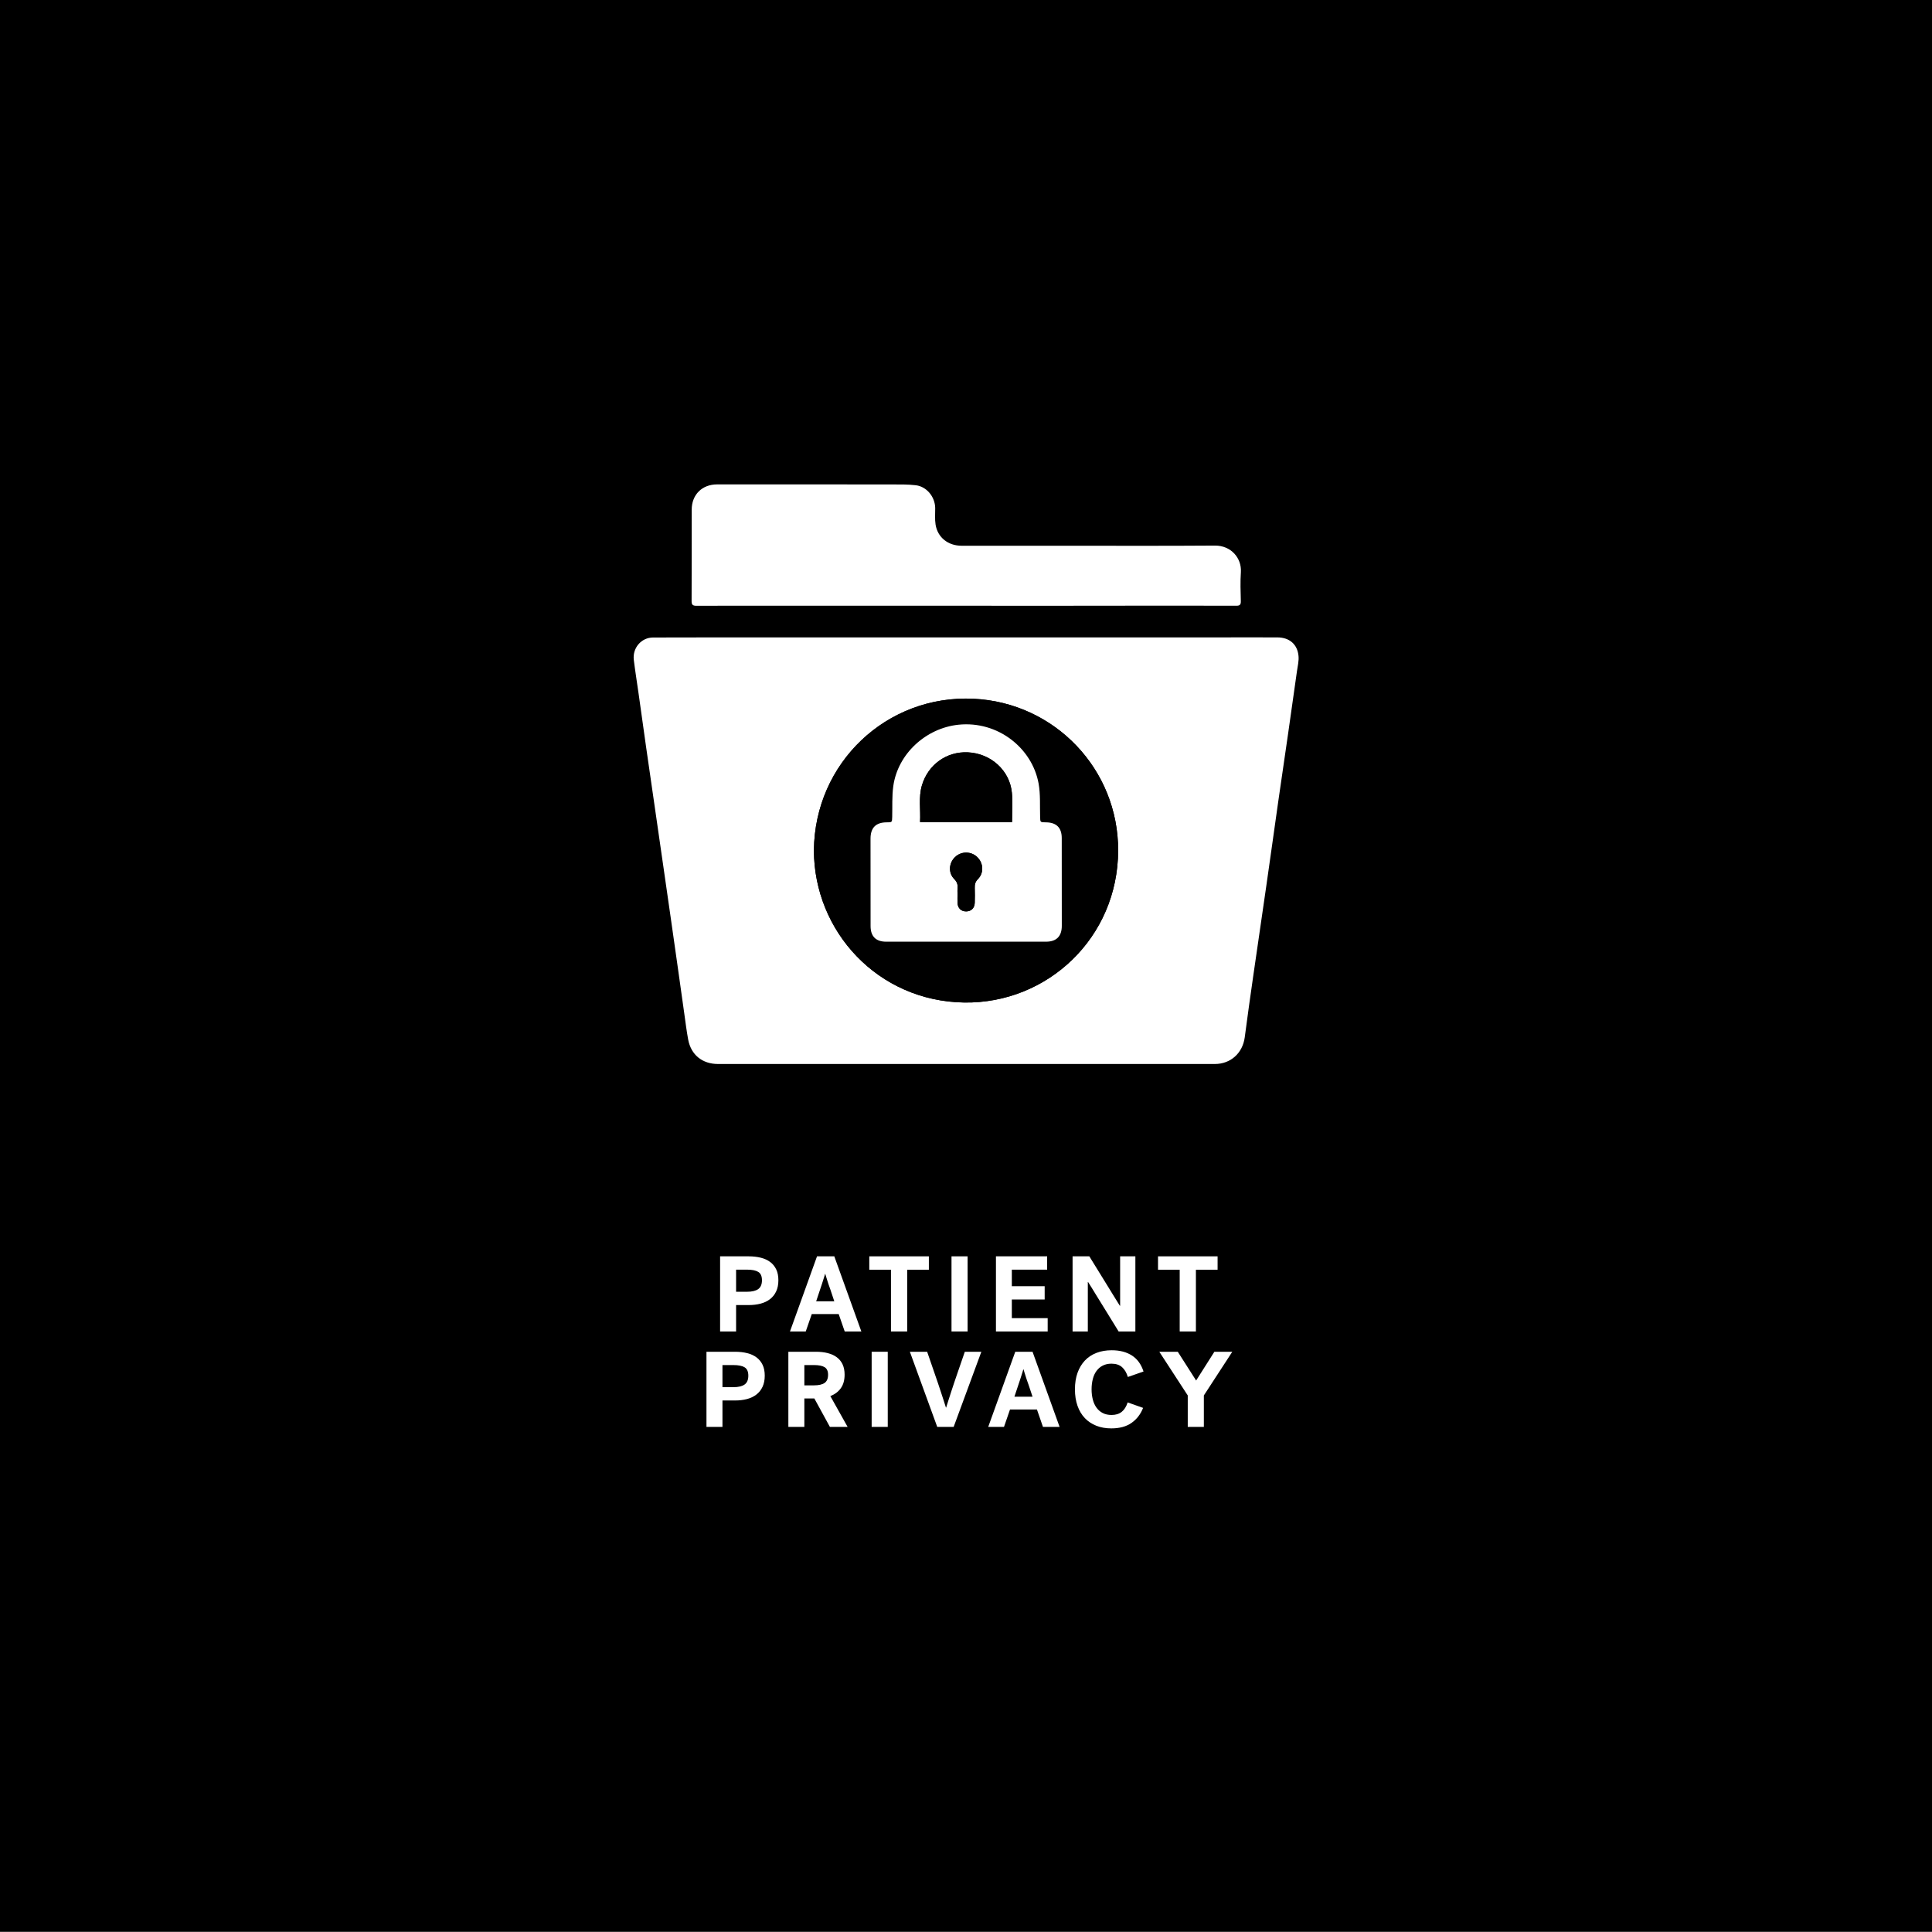 <?xml version="1.0" encoding="utf-8"?>
<!-- Generator: Adobe Illustrator 23.1.0, SVG Export Plug-In . SVG Version: 6.00 Build 0)  -->
<svg version="1.1" xmlns="http://www.w3.org/2000/svg" xmlns:xlink="http://www.w3.org/1999/xlink" x="0px" y="0px"
	 viewBox="0 0 360 360" style="enable-background:new 0 0 360 360;" xml:space="preserve">
<rect x="0" y="0" width="360" height="360" fill="#808080" stroke="none"/>
<style type="text/css">
	.st0{fill:#FFFFFF;}
	.st1{fill:#0E6E39;}
	.st2{fill:#0C6E39;}
	.st3{fill:#4F497B;}
	.st4{fill:#216885;}
	.st5{fill:#F0492D;}
	.st6{fill:#EF3F25;}
	.st7{fill:#236886;}
	.st8{fill:#256887;}
	.st9{fill:#D2BF2D;}
	.st10{display:none;}
	.st11{display:inline;fill:none;stroke:#000000;stroke-width:0.25;stroke-miterlimit:10;}
	.st12{display:inline;fill:none;stroke:#FFFFFF;stroke-width:0.25;stroke-miterlimit:10;}
	.st13{display:inline;fill:none;stroke:#FFFFFF;stroke-width:0.25;stroke-linecap:round;stroke-miterlimit:10;}
	.st14{display:inline;fill:none;stroke:#000000;stroke-width:0.25;stroke-linecap:round;stroke-miterlimit:10;}
	.st15{fill:#4F4A7C;}
	.st16{fill:none;stroke:#FFFFFF;stroke-miterlimit:10;}
	.st17{stroke:#FFFFFF;stroke-miterlimit:10;}
	.st18{fill:none;stroke:#FFFFFF;stroke-width:3;stroke-miterlimit:10;}
	.st19{fill:none;stroke:#FFFFFF;stroke-linecap:round;stroke-miterlimit:10;}
	.st20{fill:none;stroke:#236886;stroke-width:5;stroke-miterlimit:10;}
	.st21{fill:none;stroke:#236886;stroke-width:5;stroke-linecap:round;stroke-miterlimit:10;}
	.st22{fill:none;stroke:#FFFFFF;stroke-width:5;stroke-miterlimit:10;}
	.st23{fill:none;stroke:#FFFFFF;stroke-width:5;stroke-linecap:round;stroke-miterlimit:10;}
	.st24{fill:none;stroke:#4F497B;stroke-width:3;stroke-miterlimit:10;}
	.st25{fill:none;stroke:#4F497B;stroke-miterlimit:10;}
	.st26{fill:#FFFFFF;stroke:#4F497B;stroke-miterlimit:10;}
	.st27{fill:#FFFFFF;stroke:#4F497B;stroke-width:2;stroke-miterlimit:10;}
	.st28{fill:none;stroke:#4F497B;stroke-width:2;stroke-linecap:round;stroke-miterlimit:10;}
	.st29{stroke:#FFFFFF;stroke-width:2;stroke-miterlimit:10;}
	.st30{fill:none;stroke:#FFFFFF;stroke-width:2;stroke-linecap:round;stroke-miterlimit:10;}
	.st31{fill:none;stroke:#0C6E39;stroke-width:3;stroke-miterlimit:10;}
	.st32{fill:none;stroke:#EF3F25;stroke-miterlimit:10;}
	.st33{fill:none;stroke:#EF3F25;stroke-width:3;stroke-miterlimit:10;}
	.st34{fill:none;stroke:#4F4A7C;stroke-width:3;stroke-miterlimit:10;}
	.st35{fill:none;stroke:#4F4A7C;stroke-width:5;stroke-linecap:round;stroke-miterlimit:10;}
	.st36{fill:none;stroke:#EF3F25;stroke-width:3;stroke-linecap:round;stroke-miterlimit:10;}
	.st37{fill:none;stroke:#EF3F25;stroke-width:5;stroke-linecap:round;stroke-miterlimit:10;}
	.st38{fill:none;stroke:#FFFFFF;stroke-width:3;stroke-linecap:round;stroke-miterlimit:10;}
	.st39{fill:none;stroke:#4F497B;stroke-width:5;stroke-linecap:round;stroke-miterlimit:10;}
	.st40{fill:#FFFFFF;stroke:#0E6E39;stroke-width:3;stroke-linejoin:round;stroke-miterlimit:10;}
	.st41{fill:none;stroke:#0E6E39;stroke-width:3;stroke-linejoin:round;stroke-miterlimit:10;}
	.st42{stroke:#FFFFFF;stroke-width:3;stroke-linejoin:round;stroke-miterlimit:10;}
	.st43{fill:none;stroke:#FFFFFF;stroke-width:3;stroke-linejoin:round;stroke-miterlimit:10;}
	.st44{fill:none;stroke:#0C6E39;stroke-width:5;stroke-linecap:round;stroke-miterlimit:10;}
	.st45{fill:none;stroke:#0C6E39;stroke-width:3;stroke-linecap:round;stroke-miterlimit:10;}
	.st46{fill:none;stroke:#0C6E39;stroke-linecap:round;stroke-linejoin:round;stroke-miterlimit:10;}
	.st47{fill:#0C6E39;stroke:#0C6E39;stroke-width:0;stroke-miterlimit:10;}
	.st48{fill:none;stroke:#0C6E39;stroke-width:3;stroke-linecap:round;stroke-linejoin:round;stroke-miterlimit:10;}
	.st49{fill:none;stroke:#0C6E39;stroke-linecap:round;stroke-miterlimit:10;}
	.st50{fill:none;stroke:#FFFFFF;stroke-linecap:round;stroke-linejoin:round;stroke-miterlimit:10;}
	.st51{fill:none;stroke:#FFFFFF;stroke-width:3;stroke-linecap:round;stroke-linejoin:round;stroke-miterlimit:10;}
	.st52{fill:none;stroke:#4F4A7C;stroke-miterlimit:10;}
	.st53{fill:#FFFFFF;stroke:#4F4A7C;stroke-width:2;stroke-miterlimit:10;}
	.st54{fill:#FFFFFF;stroke:#4F497B;stroke-width:5;stroke-miterlimit:10;}
	.st55{stroke:#FFFFFF;stroke-width:5;stroke-miterlimit:10;}
	.st56{fill:none;stroke:#EF3F25;stroke-width:2;stroke-linecap:round;stroke-miterlimit:10;}
	.st57{fill:none;stroke:#FFFFFF;stroke-width:1.5;stroke-miterlimit:10;}
	.st58{fill:none;stroke:#FFFFFF;stroke-width:1.5;stroke-linecap:round;stroke-miterlimit:10;}
	.st59{fill:none;stroke:#0E6E39;stroke-width:3;stroke-miterlimit:10;}
	.st60{fill:none;stroke:#0E6E39;stroke-width:1.5;stroke-miterlimit:10;}
	.st61{fill:none;stroke:#0E6E39;stroke-width:1.5;stroke-linecap:round;stroke-miterlimit:10;}
	.st62{fill:none;stroke:#EF3F25;stroke-width:0.71;stroke-miterlimit:10;}
	.st63{fill:none;stroke:#FFFFFF;stroke-width:0.71;stroke-miterlimit:10;}
	.st64{fill:#EF4025;}
	.st65{fill:#505050;stroke:#4F4A7C;stroke-width:2.928;stroke-miterlimit:10;}
	.st66{fill:#FFFFFF;stroke:#FFFFFF;stroke-width:2.928;stroke-miterlimit:10;}
	.st67{fill:none;stroke:#FFFFFF;stroke-width:3.258;stroke-miterlimit:10;}
	.st68{fill:none;stroke:#FFFFFF;stroke-width:3.258;stroke-linecap:round;stroke-linejoin:round;stroke-miterlimit:10;}
	.st69{fill:none;stroke:#256887;stroke-width:3.258;stroke-miterlimit:10;}
	.st70{fill:none;stroke:#256887;stroke-width:3.258;stroke-linecap:round;stroke-linejoin:round;stroke-miterlimit:10;}
	.st71{fill:#FFFFFF;stroke:#FFFFFF;stroke-width:2;stroke-miterlimit:10;}
	.st72{fill:#D2BF2D;stroke:#D2BF2D;stroke-width:2;stroke-miterlimit:10;}
	.st73{fill:#086E38;}
	.st74{fill:#256887;stroke:#256887;stroke-width:4;stroke-miterlimit:10;}
	.st75{fill:#FFFFFF;stroke:#FFFFFF;stroke-width:4;stroke-miterlimit:10;}
	.st76{fill:#4F4B7D;}
	.st77{fill:#256887;stroke:#256887;stroke-width:2.9;stroke-miterlimit:10;}
	.st78{fill:#FFFFFF;stroke:#FFFFFF;stroke-width:2.9;stroke-miterlimit:10;}
	.st79{fill:none;stroke:#FFFFFF;stroke-width:2.24;stroke-miterlimit:10;}
	.st80{fill:none;stroke:#FFFFFF;stroke-width:2;stroke-miterlimit:10;}
	.st81{fill:none;stroke:#FFFFFF;stroke-width:1.425;stroke-miterlimit:10;}
	.st82{fill:none;stroke:#EF4025;stroke-width:2.24;stroke-miterlimit:10;}
	.st83{fill:none;stroke:#EF4025;stroke-width:2;stroke-miterlimit:10;}
	.st84{fill:none;stroke:#EF4025;stroke-width:1.425;stroke-miterlimit:10;}
	.st85{fill:none;stroke:#4F497B;stroke-linecap:round;stroke-miterlimit:10;}
</style>
<g id="White">
</g>
<g id="BACKGROUND">
	<rect x="0" y="-0.06" width="360" height="360"/>
</g>
<g id="REF" class="st10">
	<rect x="-360" y="90.27" class="st11" width="360" height="108"/>
	<rect y="90.27" class="st12" width="360" height="108"/>
	<line class="st13" x1="180" y1="0.13" x2="180" y2="360"/>
</g>
<g id="LINE_ONE">
	<g>
		<path class="st0" d="M137.16,243.18v4.92h-2.98v-14h5.32c0.84,0,1.6,0.09,2.28,0.26c0.68,0.17,1.26,0.44,1.74,0.8
			c0.48,0.36,0.85,0.82,1.12,1.38c0.27,0.56,0.4,1.23,0.4,2.02c0,0.8-0.14,1.49-0.41,2.07c-0.27,0.58-0.65,1.06-1.14,1.44
			s-1.07,0.66-1.75,0.84c-0.68,0.18-1.43,0.27-2.24,0.27H137.16z M141.98,238.56c0-0.76-0.23-1.28-0.69-1.56
			c-0.46-0.28-1.16-0.42-2.09-0.42h-2.04v4.12h2.04c0.93,0,1.63-0.17,2.09-0.5C141.75,239.86,141.98,239.32,141.98,238.56z"/>
		<path class="st0" d="M160.5,248.1h-3.1l-1.12-3.24h-5.02l-1.12,3.24h-2.94l5.04-14h3.22L160.5,248.1z M153.74,237.38
			c-0.03,0.11-0.07,0.26-0.14,0.47c-0.07,0.21-0.14,0.44-0.22,0.7s-0.17,0.54-0.27,0.84s-0.2,0.59-0.29,0.87
			c-0.23,0.69-0.47,1.43-0.74,2.22h3.38c-0.27-0.79-0.51-1.53-0.74-2.22c-0.15-0.4-0.26-0.73-0.35-0.99
			c-0.09-0.26-0.17-0.51-0.24-0.75c-0.07-0.24-0.14-0.46-0.21-0.67s-0.11-0.36-0.14-0.47H153.74z"/>
		<path class="st0" d="M161.98,234.1h11.1v2.5h-4.04v11.5h-3.02v-11.5h-4.04V234.1z"/>
		<path class="st0" d="M177.3,234.1h3v14h-3V234.1z"/>
		<path class="st0" d="M185.58,248.1v-14h9.54v2.48h-6.58v3.08h6.12v2.48h-6.12v3.48h6.68v2.48H185.58z"/>
		<path class="st0" d="M199.86,234.1h3.12c0.81,1.32,1.59,2.57,2.32,3.76c0.44,0.71,0.8,1.29,1.08,1.75
			c0.28,0.46,0.56,0.92,0.84,1.37c0.28,0.45,0.55,0.88,0.8,1.29c0.25,0.41,0.47,0.75,0.64,1.03h0.06v-9.2h2.84v14h-3.12
			c-0.8-1.29-1.56-2.53-2.28-3.7c-0.43-0.69-0.78-1.27-1.07-1.73s-0.57-0.92-0.85-1.38s-0.55-0.9-0.81-1.32s-0.48-0.78-0.67-1.07
			h-0.06v9.2h-2.84V234.1z"/>
		<path class="st0" d="M215.78,234.1h11.1v2.5h-4.04v11.5h-3.02v-11.5h-4.04V234.1z"/>
	</g>
</g>
<g id="LINE_TWO">
	<g>
		<path class="st0" d="M134.62,260.96v4.92h-2.98v-14h5.32c0.84,0,1.6,0.09,2.28,0.26c0.68,0.17,1.26,0.44,1.74,0.8
			c0.48,0.36,0.85,0.82,1.12,1.38c0.27,0.56,0.4,1.23,0.4,2.02c0,0.8-0.14,1.49-0.41,2.07s-0.65,1.06-1.14,1.44
			c-0.49,0.38-1.07,0.66-1.75,0.84c-0.68,0.18-1.43,0.27-2.24,0.27H134.62z M139.44,256.34c0-0.76-0.23-1.28-0.69-1.56
			c-0.46-0.28-1.16-0.42-2.09-0.42h-2.04v4.12h2.04c0.93,0,1.63-0.17,2.09-0.5C139.21,257.65,139.44,257.1,139.44,256.34z"/>
		<path class="st0" d="M157.38,256.14c0,1.04-0.24,1.89-0.71,2.54c-0.47,0.65-1.12,1.14-1.95,1.46l3.22,5.74h-3.3l-2.9-5.3h-1.86
			v5.3h-2.98v-14h5.12c0.81,0,1.55,0.08,2.21,0.25s1.22,0.42,1.69,0.77c0.47,0.35,0.83,0.79,1.08,1.32
			C157.25,254.75,157.38,255.4,157.38,256.14z M154.3,256.16c0-0.68-0.22-1.15-0.65-1.41c-0.43-0.26-1.09-0.39-1.97-0.39h-1.8v3.78
			h1.8c0.88,0,1.54-0.15,1.97-0.45C154.08,257.39,154.3,256.88,154.3,256.16z"/>
		<path class="st0" d="M162.42,251.88h3v14h-3V251.88z"/>
		<path class="st0" d="M172.76,251.88c0.49,1.4,0.96,2.75,1.4,4.06c0.27,0.76,0.49,1.4,0.66,1.92c0.17,0.52,0.35,1.04,0.52,1.57
			c0.17,0.53,0.34,1.04,0.5,1.53s0.3,0.93,0.42,1.32h0.04c0.12-0.39,0.26-0.83,0.42-1.33s0.33-1.03,0.51-1.59
			c0.18-0.56,0.37-1.13,0.57-1.72c0.2-0.59,0.39-1.15,0.58-1.7c0.44-1.31,0.91-2.66,1.4-4.06h3.08l-5.16,14h-3.06l-5.1-14H172.76z"
			/>
		<path class="st0" d="M197.44,265.88h-3.1l-1.12-3.24h-5.02l-1.12,3.24h-2.94l5.04-14h3.22L197.44,265.88z M190.68,255.16
			c-0.03,0.11-0.07,0.26-0.14,0.47s-0.14,0.44-0.22,0.7c-0.08,0.26-0.17,0.54-0.27,0.84s-0.2,0.59-0.29,0.87
			c-0.23,0.69-0.47,1.43-0.74,2.22h3.38c-0.27-0.79-0.51-1.53-0.74-2.22c-0.15-0.4-0.26-0.73-0.35-0.99
			c-0.09-0.26-0.17-0.51-0.24-0.75c-0.07-0.24-0.14-0.46-0.21-0.67s-0.11-0.36-0.14-0.47H190.68z"/>
		<path class="st0" d="M200.3,258.88c0-1.15,0.16-2.17,0.48-3.07c0.32-0.9,0.78-1.66,1.37-2.29c0.59-0.63,1.31-1.1,2.16-1.43
			c0.85-0.33,1.8-0.49,2.85-0.49c1.49,0,2.75,0.33,3.76,0.98s1.73,1.65,2.16,2.98l-2.92,1.02c-0.24-0.79-0.6-1.4-1.08-1.83
			s-1.14-0.65-1.98-0.65c-0.61,0-1.15,0.12-1.62,0.36s-0.85,0.57-1.16,0.99s-0.54,0.92-0.69,1.51c-0.15,0.59-0.23,1.23-0.23,1.92
			s0.08,1.33,0.23,1.91c0.15,0.58,0.38,1.08,0.69,1.51s0.69,0.76,1.16,1s1.01,0.36,1.64,0.36c0.77,0,1.4-0.19,1.89-0.58
			s0.86-0.97,1.11-1.76l2.88,1.02c-0.47,1.19-1.19,2.12-2.16,2.8c-0.97,0.68-2.23,1.02-3.76,1.02c-1.03,0-1.96-0.16-2.79-0.49
			c-0.83-0.33-1.55-0.8-2.14-1.42c-0.59-0.62-1.05-1.38-1.37-2.29C200.46,261.06,200.3,260.03,200.3,258.88z"/>
		<path class="st0" d="M221.32,260.02l-5.3-8.14h3.44l3.42,5.36l3.4-5.36h3.34l-5.3,8.14v5.86h-3V260.02z"/>
	</g>
</g>
<g id="ICON">
	<g>
		<path class="st0" d="M180.04,118.77c15.53,0,31.06,0,46.6,0c3.8,0,7.6-0.02,11.4,0c2.22,0.01,3.72,1.28,3.92,3.46
			c0.09,0.93-0.16,1.89-0.29,2.83c-0.55,3.93-1.11,7.85-1.67,11.78c-0.6,4.16-1.22,8.31-1.81,12.46
			c-0.75,5.25-1.47,10.51-2.23,15.76c-0.8,5.58-1.63,11.16-2.43,16.75c-0.55,3.83-1.09,7.65-1.59,11.48
			c-0.39,2.94-2.62,4.97-5.57,4.97c-30.86,0-61.72,0-92.57,0c-2.93,0-5.04-1.7-5.57-4.56c-0.3-1.59-0.49-3.21-0.72-4.81
			c-0.39-2.7-0.76-5.41-1.14-8.11c-0.45-3.19-0.9-6.38-1.36-9.56c-0.47-3.31-0.95-6.63-1.43-9.94c-0.5-3.47-1-6.93-1.5-10.4
			c-0.56-3.87-1.13-7.75-1.68-11.62c-0.48-3.37-0.95-6.73-1.42-10.1c-0.29-2.07-0.63-4.13-0.88-6.2c-0.27-2.24,1.42-4.16,3.57-4.17
			c3.93-0.02,7.86-0.02,11.78-0.02C148.97,118.77,164.51,118.77,180.04,118.77C180.04,118.77,180.04,118.77,180.04,118.77z
			 M151.66,158.47c0.04,15.09,11.92,28.1,28.03,28.33c15.47,0.22,28.61-12.04,28.66-28.3c0.05-15.16-11.8-27.56-26.92-28.3
			C165.19,129.42,151.79,142.18,151.66,158.47z"/>
		<path class="st0" d="M179.99,112.87c-11.34,0-22.69,0-34.03,0c-5.4,0-10.8-0.02-16.2,0.01c-0.73,0-0.9-0.24-0.89-0.93
			c0.03-5.66,0.01-11.32,0.02-16.98c0-2.79,1.93-4.71,4.73-4.71c10.83,0,21.66-0.01,32.48,0.01c1.52,0,3.05-0.03,4.56,0.15
			c2.03,0.25,3.57,2.17,3.6,4.24c0.01,1.03-0.09,2.09,0.07,3.09c0.39,2.4,2.32,3.93,4.83,3.94c6.51,0.01,13.02,0,19.54,0
			c9.23,0,18.45,0.04,27.68-0.03c3.02-0.02,5,2.34,4.84,4.93c-0.12,1.8-0.06,3.62-0.01,5.42c0.02,0.7-0.22,0.87-0.88,0.86
			c-6.28-0.02-12.56-0.01-18.84-0.01C200.98,112.88,190.49,112.88,179.99,112.87C179.99,112.88,179.99,112.87,179.99,112.87z"/>
		<path d="M151.66,158.47c0.13-16.29,13.53-29.05,29.77-28.26c15.12,0.73,26.98,13.14,26.92,28.3c-0.06,16.26-13.2,28.51-28.66,28.3
			C163.58,186.58,151.7,173.56,151.66,158.47z M180,175.47C180,175.47,180,175.47,180,175.47c4.96,0,9.92,0,14.88,0
			c1.95,0,2.95-1,2.95-2.95c0-5.45,0-10.9-0.01-16.36c0-1.94-1-2.93-2.97-2.93c-1.06,0-1.03,0-1.06-1.05
			c-0.06-2.06,0.08-4.16-0.28-6.17c-1.19-6.6-7.56-11.73-14.93-10.97c-6.07,0.62-11.32,5.43-12.15,11.45
			c-0.26,1.88-0.15,3.81-0.2,5.72c-0.03,1.02-0.01,1.02-1.02,1.02c-2.03,0.01-3.02,1-3.02,3.05c0,5.43,0,10.85,0.01,16.28
			c0,1.92,0.99,2.91,2.9,2.91C170.08,175.47,175.04,175.47,180,175.47z"/>
		<path class="st0" d="M180,175.47c-4.96,0-9.92,0-14.88,0c-1.91,0-2.9-0.99-2.9-2.91c0-5.43-0.01-10.85-0.01-16.28
			c0-2.05,0.99-3.04,3.02-3.05c1,0,0.99,0,1.02-1.02c0.05-1.91-0.06-3.84,0.2-5.72c0.83-6.02,6.08-10.82,12.15-11.45
			c7.37-0.76,13.74,4.38,14.93,10.97c0.36,2.01,0.22,4.11,0.28,6.17c0.03,1.04,0,1.04,1.06,1.05c1.97,0.01,2.97,0.99,2.97,2.93
			c0,5.45,0.01,10.9,0.01,16.36c0,1.95-1,2.95-2.95,2.95C189.92,175.47,184.96,175.47,180,175.47C180,175.47,180,175.47,180,175.47z
			 M171.44,153.18c5.8,0,11.44,0,17.14,0c0-1.86,0.14-3.67-0.03-5.46c-0.38-4.11-3.86-7.34-8.22-7.54
			c-3.94-0.18-7.41,2.29-8.55,6.18C171.13,148.59,171.57,150.87,171.44,153.18z M178.42,166.59
			C178.42,166.59,178.42,166.59,178.42,166.59c0,0.54-0.02,1.09,0,1.63c0.02,0.98,0.66,1.62,1.6,1.61c0.94,0,1.58-0.63,1.61-1.6
			c0.03-0.93,0.04-1.86,0-2.79c-0.02-0.65,0.1-1.14,0.6-1.64c1.14-1.15,1.03-2.99-0.14-4.1c-1.15-1.11-2.98-1.1-4.13,0
			c-1.17,1.12-1.29,2.96-0.15,4.1c0.5,0.5,0.67,0.98,0.62,1.63C178.39,165.81,178.42,166.2,178.42,166.59z"/>
		<path d="M171.44,153.18c0.13-2.31-0.31-4.59,0.34-6.81c1.14-3.89,4.61-6.36,8.55-6.18c4.36,0.2,7.84,3.42,8.22,7.54
			c0.17,1.79,0.03,3.6,0.03,5.46C182.87,153.18,177.23,153.18,171.44,153.18z"/>
		<path d="M178.42,166.59c0-0.39-0.03-0.78,0.01-1.16c0.05-0.65-0.12-1.13-0.62-1.63c-1.14-1.14-1.02-2.98,0.15-4.1
			c1.15-1.11,2.98-1.11,4.13,0c1.16,1.12,1.27,2.96,0.14,4.1c-0.5,0.5-0.62,1-0.6,1.64c0.03,0.93,0.02,1.86,0,2.79
			c-0.03,0.98-0.67,1.6-1.61,1.6c-0.93,0-1.57-0.64-1.6-1.61C178.4,167.68,178.42,167.13,178.42,166.59
			C178.42,166.59,178.42,166.59,178.42,166.59z"/>
	</g>
</g>
</svg>
